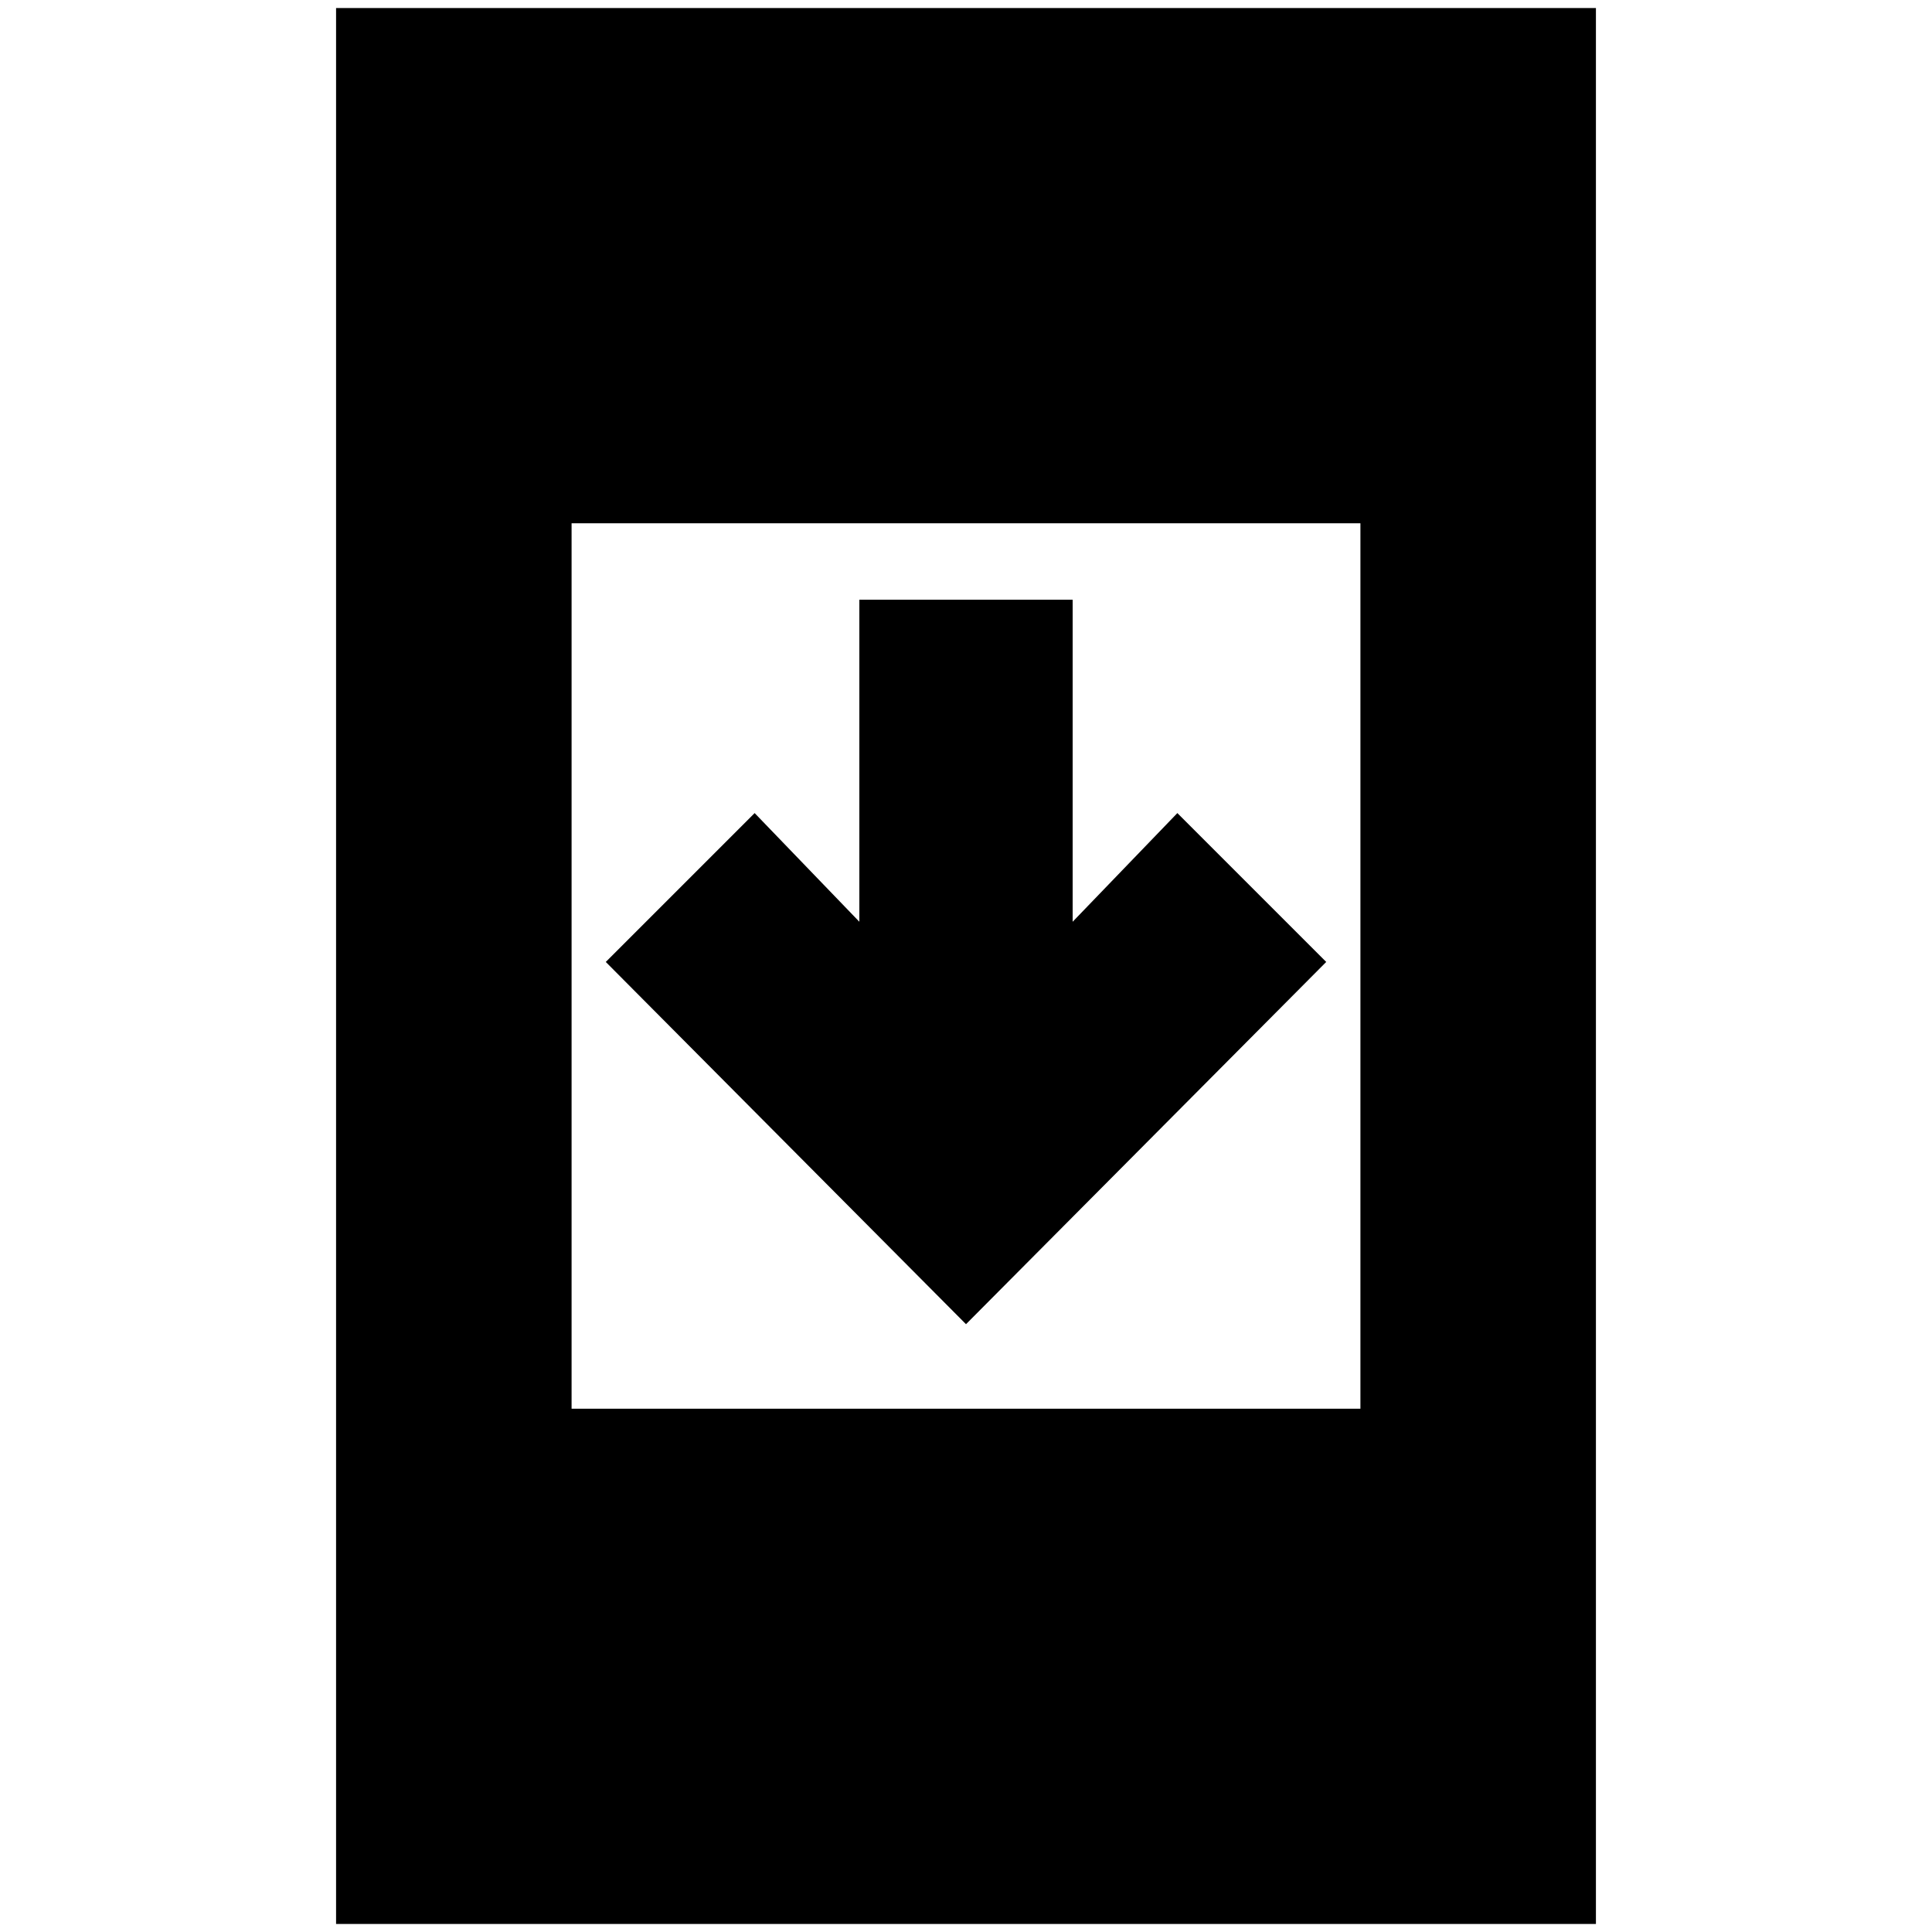 <svg xmlns="http://www.w3.org/2000/svg" height="20" width="20"><path d="M10 13.708 6.271 9.958 7.812 8.417 8.896 9.542V6.208H11.104V9.542L12.188 8.417L13.729 9.958ZM3.479 19.917V0.083H16.521V19.917ZM5.917 14.583H14.083V5.417H5.917Z"/></svg>
